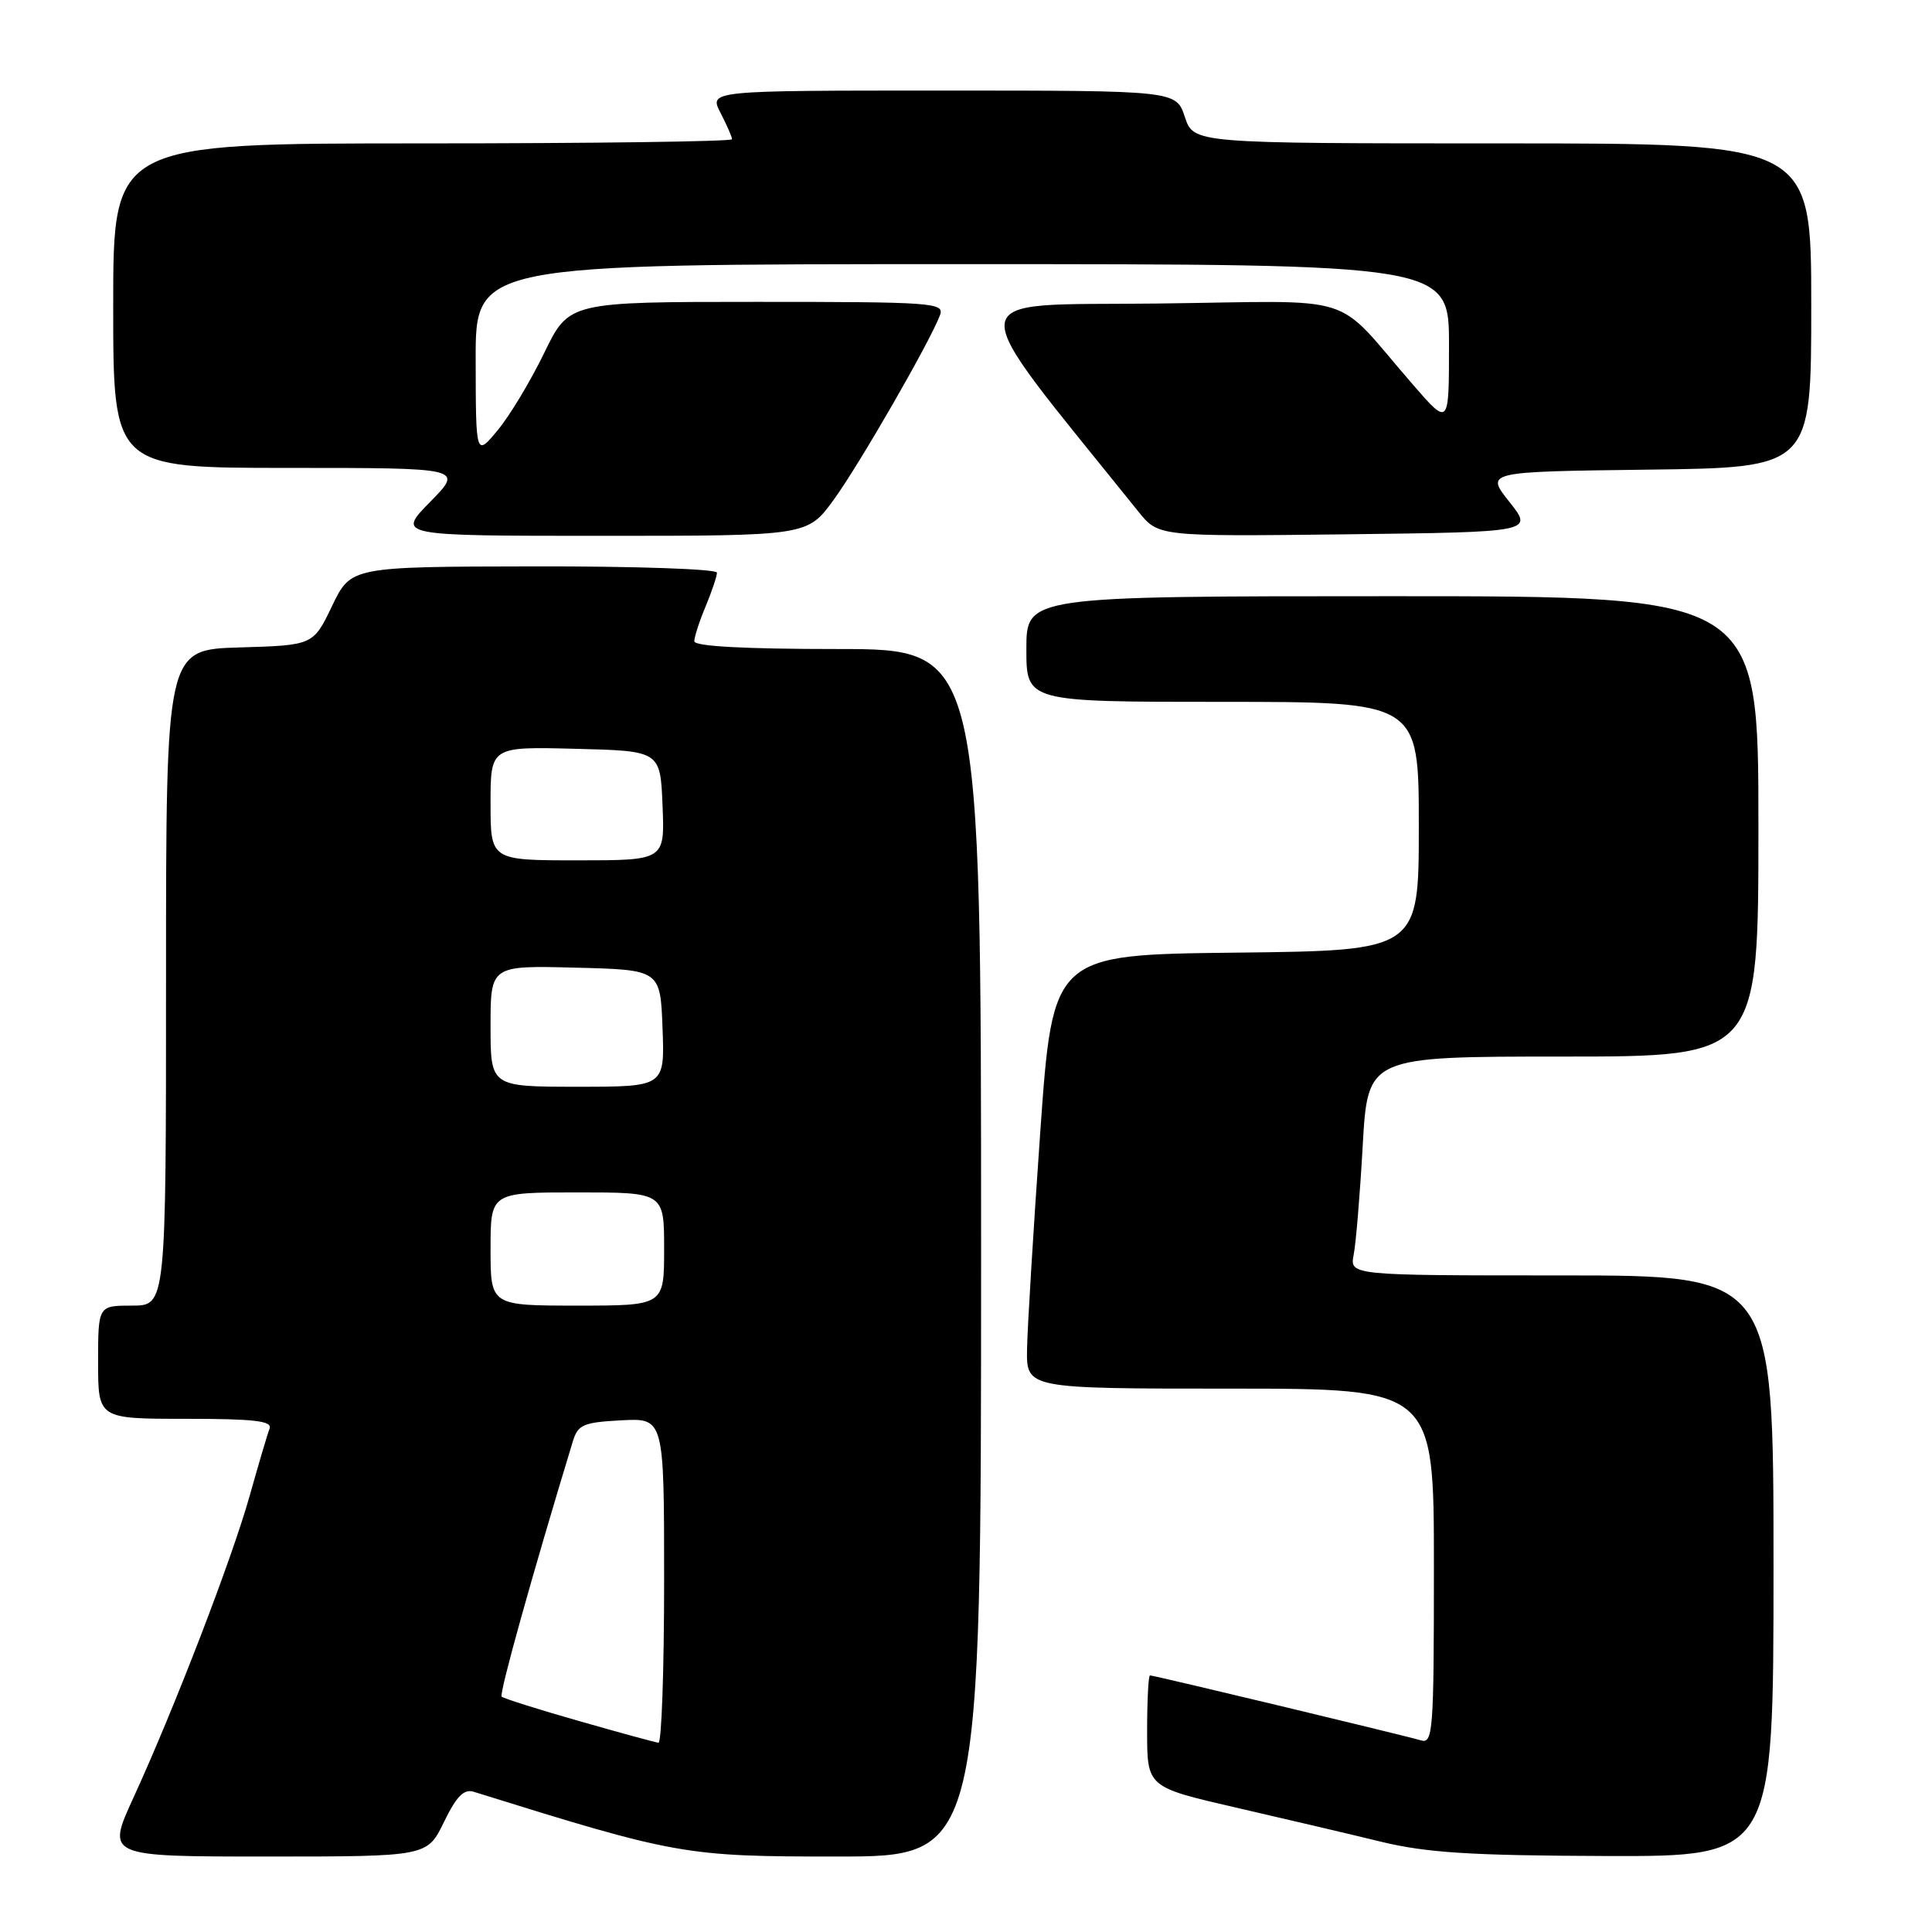 <?xml version="1.0" encoding="UTF-8" standalone="no"?>
<!DOCTYPE svg PUBLIC "-//W3C//DTD SVG 1.1//EN" "http://www.w3.org/Graphics/SVG/1.1/DTD/svg11.dtd" >
<svg xmlns="http://www.w3.org/2000/svg" xmlns:xlink="http://www.w3.org/1999/xlink" version="1.1" viewBox="0 0 256 256">
 <g >
 <path fill="currentColor"
d=" M 58.82 241.44 C 60.48 238.02 61.47 237.01 62.77 237.42 C 89.67 245.81 90.74 246.00 110.90 246.00 C 130.00 246.00 130.00 246.00 130.00 166.00 C 130.00 86.00 130.00 86.00 111.00 86.00 C 98.61 86.00 92.00 85.64 92.00 84.97 C 92.00 84.40 92.67 82.32 93.50 80.35 C 94.32 78.37 95.00 76.36 95.00 75.88 C 95.00 75.40 84.09 75.02 70.75 75.05 C 46.50 75.09 46.50 75.09 44.00 80.30 C 41.50 85.50 41.50 85.50 31.75 85.79 C 22.00 86.07 22.00 86.07 22.00 129.54 C 22.00 173.00 22.00 173.00 17.50 173.00 C 13.00 173.00 13.00 173.00 13.00 180.50 C 13.00 188.00 13.00 188.00 24.61 188.00 C 33.71 188.00 36.11 188.28 35.72 189.30 C 35.44 190.01 34.26 194.01 33.09 198.18 C 30.73 206.57 23.15 226.27 17.66 238.25 C 14.11 246.00 14.11 246.00 35.36 246.00 C 56.60 246.00 56.60 246.00 58.82 241.44 Z  M 235.00 207.50 C 235.00 169.00 235.00 169.00 206.92 169.00 C 178.84 169.00 178.84 169.00 179.37 166.25 C 179.67 164.74 180.21 158.21 180.57 151.75 C 181.24 140.00 181.24 140.00 207.12 140.00 C 233.00 140.00 233.00 140.00 233.00 109.50 C 233.00 79.00 233.00 79.00 184.50 79.00 C 136.00 79.00 136.00 79.00 136.00 86.00 C 136.00 93.00 136.00 93.00 162.00 93.00 C 188.00 93.00 188.00 93.00 188.00 109.48 C 188.00 125.96 188.00 125.96 163.75 126.23 C 139.50 126.50 139.50 126.50 137.84 150.00 C 136.93 162.93 136.14 175.86 136.09 178.75 C 136.00 184.00 136.00 184.00 163.00 184.00 C 190.00 184.00 190.00 184.00 190.00 207.57 C 190.00 229.55 189.88 231.10 188.25 230.60 C 186.16 229.97 152.93 222.00 152.38 222.00 C 152.17 222.00 152.00 225.33 152.00 229.40 C 152.00 236.80 152.00 236.80 163.75 239.51 C 170.21 241.00 178.88 243.03 183.00 244.04 C 189.04 245.50 194.83 245.87 212.75 245.93 C 235.00 246.00 235.00 246.00 235.00 207.50 Z  M 110.45 66.25 C 113.81 61.65 123.22 45.31 124.56 41.75 C 125.17 40.11 123.61 40.00 100.30 40.00 C 75.39 40.00 75.39 40.00 72.12 46.75 C 70.32 50.46 67.55 55.08 65.95 57.00 C 63.05 60.50 63.05 60.50 63.03 47.75 C 63.00 35.00 63.00 35.00 127.50 35.00 C 192.00 35.00 192.00 35.00 192.00 45.73 C 192.00 56.47 192.00 56.47 187.25 51.00 C 176.40 38.52 180.73 39.90 153.26 40.22 C 126.69 40.53 126.91 38.00 150.85 67.80 C 153.50 71.09 153.50 71.09 178.34 70.80 C 203.18 70.50 203.18 70.50 200.00 66.50 C 196.82 62.50 196.82 62.50 218.41 62.23 C 240.00 61.96 240.00 61.96 240.00 40.48 C 240.00 19.00 240.00 19.00 199.08 19.00 C 158.16 19.00 158.16 19.00 157.00 15.50 C 155.84 12.00 155.84 12.00 124.90 12.00 C 93.95 12.00 93.95 12.00 95.47 14.95 C 96.31 16.57 97.00 18.15 97.00 18.45 C 97.00 18.75 78.55 19.00 56.00 19.00 C 15.00 19.00 15.00 19.00 15.00 40.50 C 15.00 62.00 15.00 62.00 38.21 62.00 C 61.42 62.00 61.42 62.00 57.00 66.50 C 52.58 71.00 52.58 71.00 79.78 71.00 C 106.98 71.00 106.98 71.00 110.45 66.25 Z  M 76.71 228.04 C 71.32 226.51 66.72 225.05 66.47 224.81 C 66.12 224.45 70.48 208.81 75.90 191.00 C 76.58 188.77 77.27 188.47 82.33 188.20 C 88.00 187.90 88.00 187.90 88.00 209.45 C 88.00 221.30 87.66 230.96 87.25 230.92 C 86.84 230.88 82.09 229.58 76.71 228.04 Z  M 65.00 165.50 C 65.00 158.00 65.00 158.00 76.50 158.00 C 88.00 158.00 88.00 158.00 88.00 165.50 C 88.00 173.00 88.00 173.00 76.50 173.00 C 65.00 173.00 65.00 173.00 65.00 165.50 Z  M 65.00 135.97 C 65.00 127.93 65.00 127.93 76.25 128.22 C 87.50 128.50 87.50 128.50 87.79 136.25 C 88.08 144.00 88.08 144.00 76.54 144.00 C 65.00 144.00 65.00 144.00 65.00 135.97 Z  M 65.00 106.47 C 65.00 98.93 65.00 98.93 76.25 99.22 C 87.50 99.50 87.50 99.50 87.79 106.75 C 88.09 114.00 88.09 114.00 76.54 114.00 C 65.00 114.00 65.00 114.00 65.00 106.47 Z "/>
</g>
</svg>